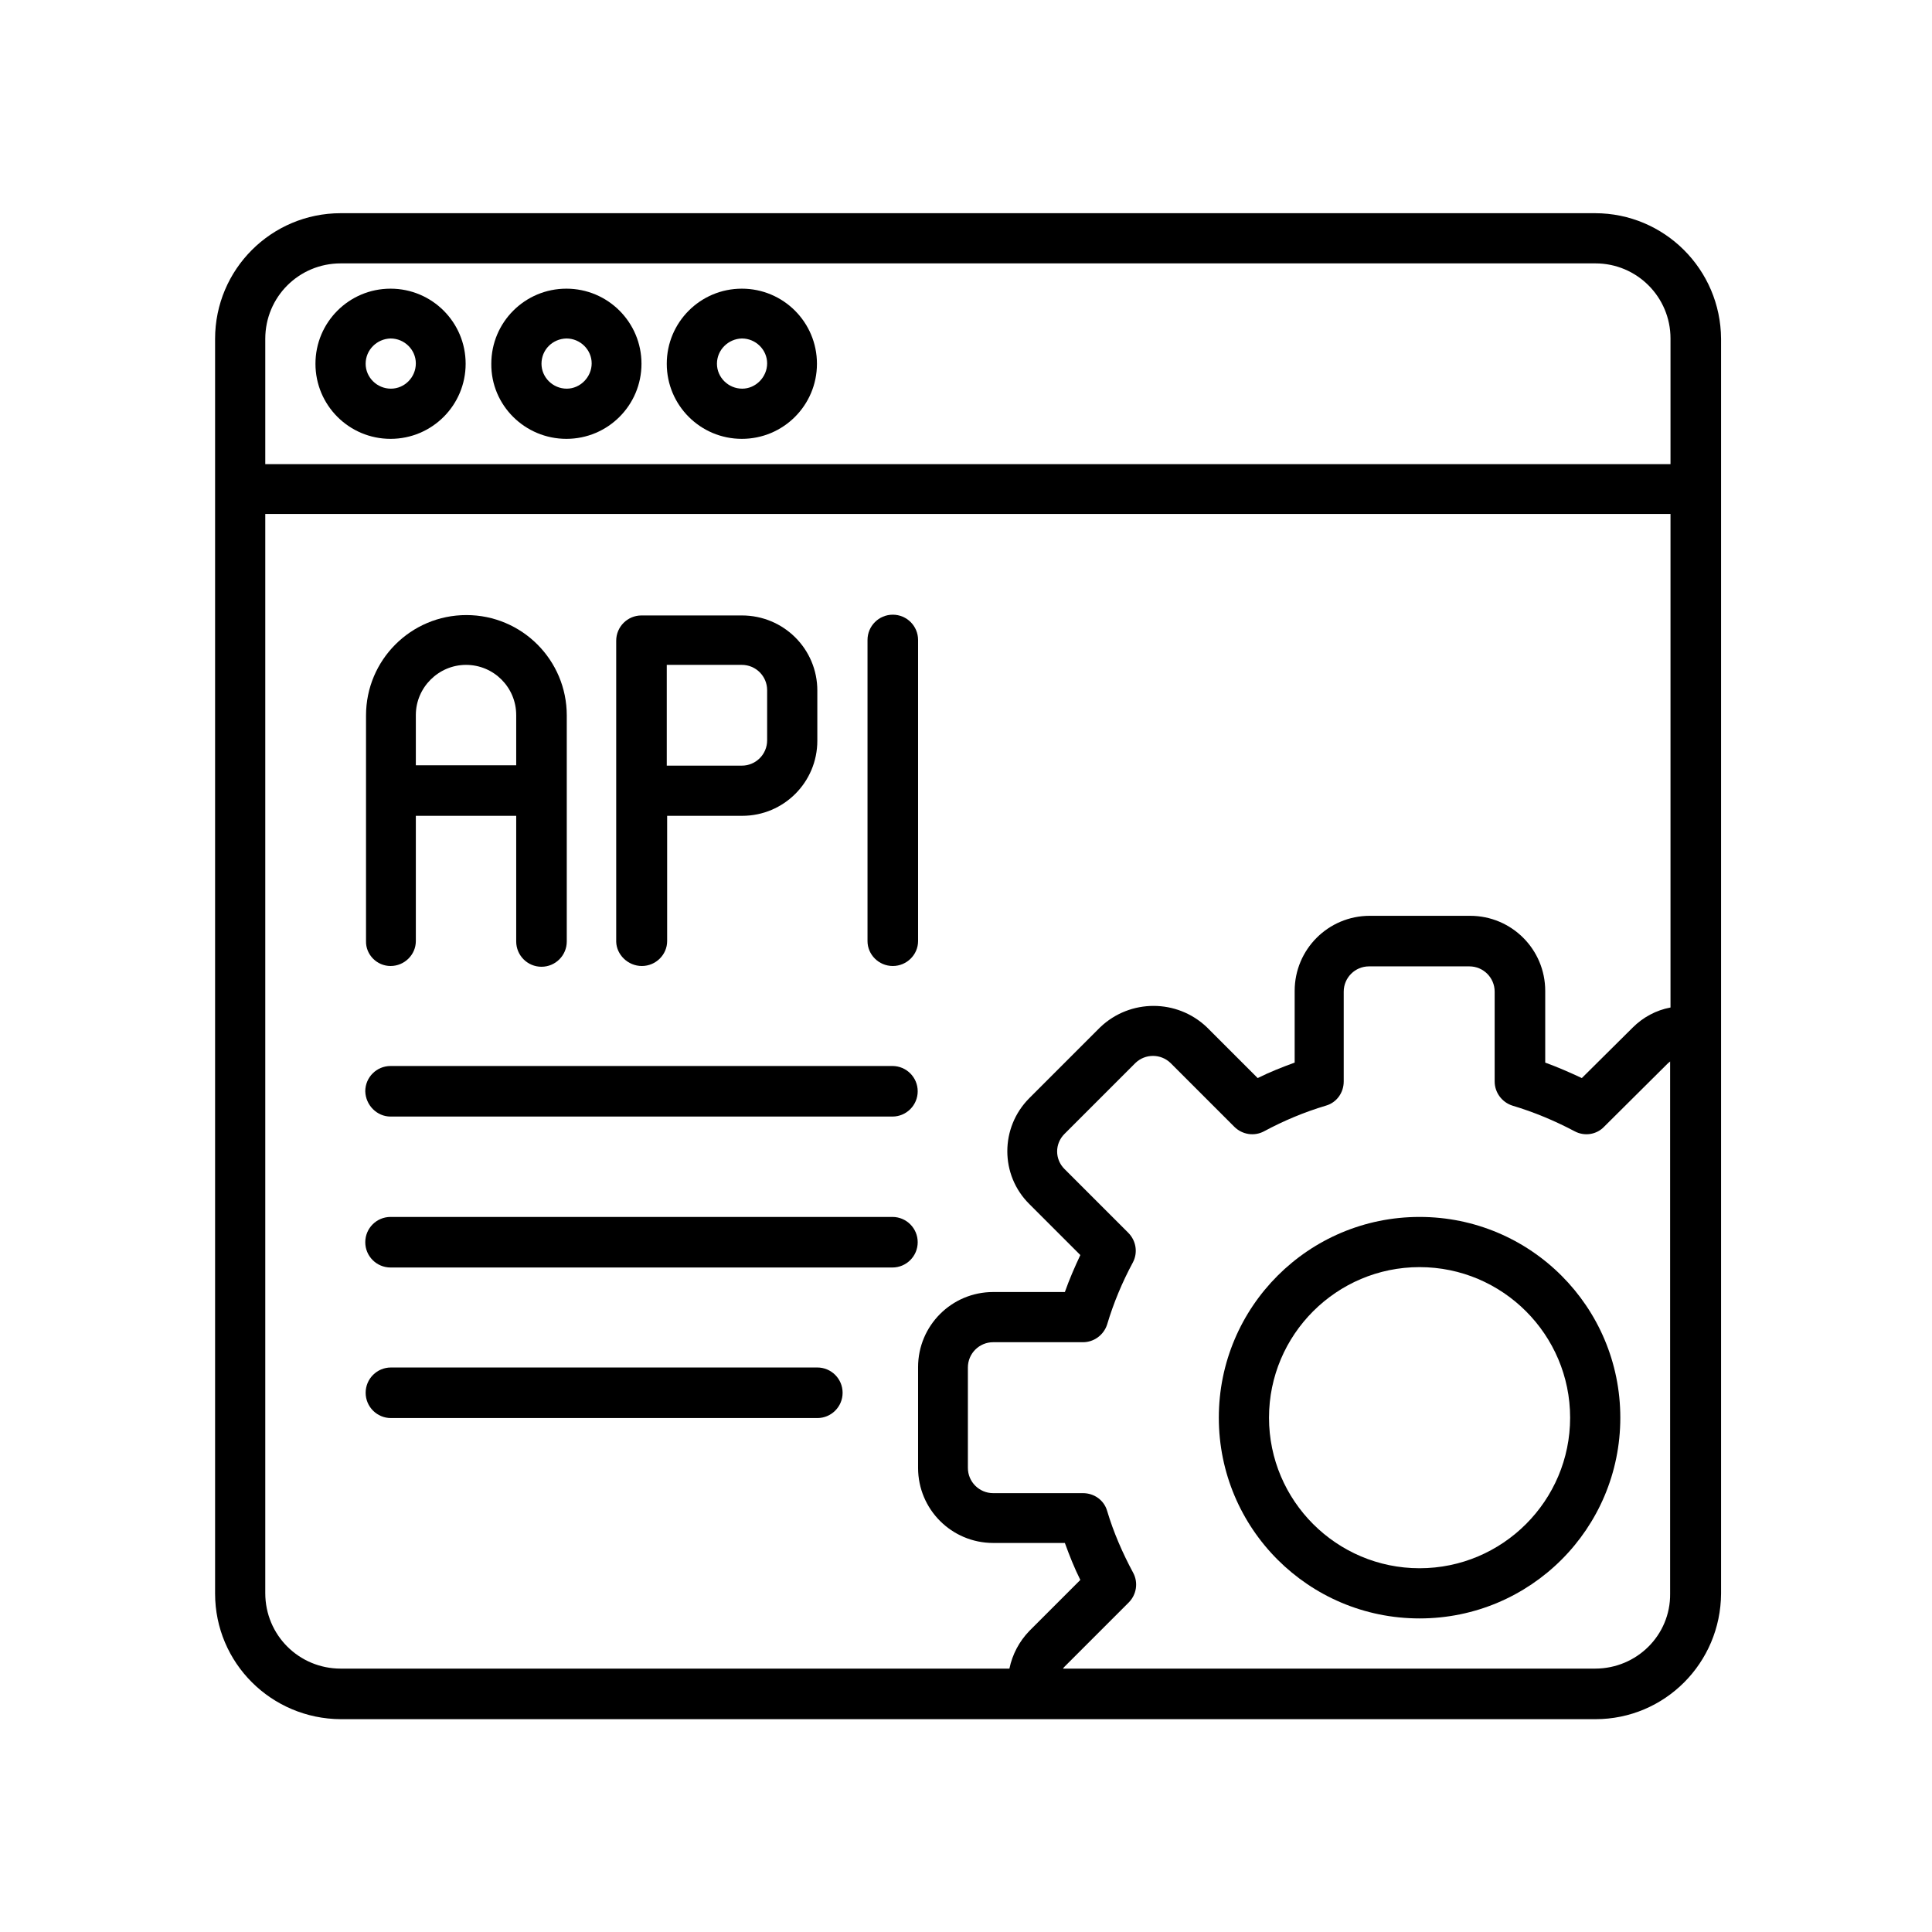 <?xml version="1.0" encoding="utf-8"?>
<!-- Generator: Adobe Illustrator 25.0.1, SVG Export Plug-In . SVG Version: 6.00 Build 0)  -->
<svg version="1.1" id="Layer_1" xmlns="http://www.w3.org/2000/svg" xmlns:xlink="http://www.w3.org/1999/xlink" x="0px" y="0px"
	 viewBox="0 0 512 512" style="enable-background:new 0 0 512 512;" xml:space="preserve">
<g id="API" transform="translate(-2 -2)">
	<path id="Path_728" d="M424.7,58.5H92.3C73.9,58.5,59,73.4,59,91.8v332.5c0,18.4,14.9,33.2,33.3,33.3h332.5
		c18.4,0,33.2-14.9,33.3-33.3V91.8C458,73.4,443.1,58.5,424.7,58.5z M92.3,71.8h332.5c11,0,19.9,8.9,19.9,19.9V125H72.3V91.8
		C72.3,80.7,81.2,71.8,92.3,71.8z M72.3,424.2v-286h372.4V269c-3.8,0.7-7.3,2.6-10,5.3l-13.5,13.4c-3.2-1.5-6.4-2.9-9.7-4.1v-19
		c0-11-8.9-19.9-19.9-19.9h-26.6c-11,0-19.9,8.9-19.9,19.9v19c-3.3,1.2-6.6,2.5-9.8,4.1l-13.5-13.5c-7.9-7.5-20.3-7.5-28.2,0
		L274.8,293c-7.8,7.8-7.8,20.4,0,28.1c0,0,0,0,0,0l13.5,13.5c-1.5,3.2-2.9,6.4-4.1,9.8h-19c-11,0-19.9,8.9-19.9,19.9V391
		c0,11,8.9,19.9,19.9,19.9h19c1.2,3.3,2.5,6.6,4.1,9.8l-13.5,13.5c-2.7,2.8-4.5,6.2-5.3,10H92.3C81.2,444.2,72.3,435.3,72.3,424.2
		C72.3,424.3,72.3,424.3,72.3,424.2z M424.7,444.2H283.7c0.1-0.2,0.3-0.4,0.5-0.6l16.9-16.9c2.1-2.1,2.6-5.3,1.2-7.9
		c-2.8-5.2-5.2-10.7-6.9-16.4c-0.8-2.8-3.4-4.7-6.4-4.7h-23.8c-3.7,0-6.7-3-6.7-6.7v-26.6c0-3.7,3-6.7,6.7-6.7H289
		c2.9,0,5.5-1.9,6.4-4.7c1.7-5.7,4-11.2,6.8-16.4c1.4-2.6,0.9-5.8-1.2-7.9l-16.9-16.9c-2.6-2.6-2.6-6.7,0-9.3c0,0,0,0,0,0l18.8-18.8
		c2.6-2.5,6.7-2.5,9.3,0l16.9,16.9c2.1,2.1,5.3,2.6,7.9,1.2c5.2-2.8,10.7-5.1,16.4-6.8c2.8-0.8,4.7-3.4,4.7-6.4v-23.8
		c0-3.7,3-6.7,6.7-6.7h26.6c3.7,0,6.7,3,6.7,6.7v23.8c0,2.9,1.9,5.5,4.7,6.4c5.7,1.7,11.2,4,16.5,6.8c2.6,1.4,5.8,0.9,7.8-1.2
		l16.9-16.8c0.2-0.2,0.4-0.3,0.6-0.5v141.1C444.7,435.3,435.8,444.2,424.7,444.2z"/>
	<path id="Path_729" d="M105.5,118.3c11,0,19.9-8.9,19.9-19.9s-8.9-19.9-19.9-19.9s-19.9,8.9-19.9,19.9l0,0
		C85.6,109.4,94.5,118.3,105.5,118.3z M105.5,91.7c3.7,0,6.7,3,6.7,6.6c0,3.7-3,6.7-6.6,6.7c-3.7,0-6.7-3-6.7-6.6c0,0,0,0,0,0
		C98.9,94.7,101.9,91.8,105.5,91.7L105.5,91.7z"/>
	<path id="Path_730" d="M152.1,118.3c11,0,19.9-8.9,19.9-19.9s-8.9-19.9-19.9-19.9c-11,0-19.9,8.9-19.9,19.9v0
		C132.1,109.4,141.1,118.3,152.1,118.3z M152.1,91.7c3.7,0,6.7,3,6.7,6.6s-3,6.7-6.6,6.7c-3.7,0-6.7-3-6.7-6.6c0,0,0,0,0,0
		C145.5,94.7,148.4,91.8,152.1,91.7L152.1,91.7z"/>
	<path id="Path_731" d="M198.6,118.3c11,0,19.9-8.9,19.9-19.9s-8.9-19.9-19.9-19.9c-11,0-19.9,8.9-19.9,19.9v0
		C178.7,109.4,187.6,118.3,198.6,118.3z M198.6,91.7c3.7,0,6.7,3,6.7,6.6s-3,6.7-6.6,6.7c-3.7,0-6.7-3-6.7-6.6c0,0,0,0,0,0
		C192,94.7,195,91.8,198.6,91.7L198.6,91.7z"/>
	<path id="Path_732" d="M378.2,324.5c-29.4,0-53.2,23.8-53.2,53.2c0,29.4,23.8,53.2,53.2,53.2c29.4,0,53.2-23.8,53.2-53.2l0,0
		C431.4,348.3,407.6,324.5,378.2,324.5z M378.2,417.6c-22,0-39.9-17.9-39.9-39.9s17.9-39.9,39.9-39.9c22,0,39.9,17.9,39.9,39.9l0,0
		C418.1,399.7,400.2,417.6,378.2,417.6z"/>
	<path id="Path_733" d="M105.5,258c3.7,0,6.7-3,6.7-6.6c0,0,0,0,0,0v-33.2h26.6v33.3c0,3.7,3,6.7,6.7,6.7s6.7-3,6.7-6.7v-59.9
		c0-14.7-11.9-26.6-26.6-26.6c-14.7,0-26.6,11.9-26.6,26.6c0,0,0,0,0,0v59.8C98.9,255,101.9,258,105.5,258z M125.5,178.2
		c7.4,0,13.3,6,13.3,13.3v13.3h-26.6v-13.3C112.2,184.2,118.2,178.2,125.5,178.2z"/>
	<path id="Path_734" d="M172.1,258c3.7,0,6.7-3,6.7-6.6c0,0,0,0,0,0v-33.2h19.9c11,0,19.9-8.9,19.9-19.9v-13.3
		c0-11-8.9-19.9-20-19.9h-26.6c-3.7,0-6.7,3-6.7,6.7l0,0v79.8C165.4,255,168.4,258,172.1,258L172.1,258z M178.7,178.2h19.9
		c3.7,0,6.7,3,6.7,6.7l0,0v13.3c0,3.7-3,6.7-6.7,6.7l0,0h-19.9V178.2z"/>
	<path id="Path_735" d="M238.6,258c3.7,0,6.7-3,6.7-6.6c0,0,0,0,0,0v-79.8c0-3.7-3-6.7-6.7-6.7c-3.7,0-6.7,3-6.7,6.7v79.8
		C231.9,255,234.9,258,238.6,258L238.6,258z"/>
	<path id="Path_736" d="M105.5,297.9h133c3.7,0,6.7-3,6.7-6.7c0-3.7-3-6.7-6.7-6.7h-133c-3.7,0-6.7,3-6.7,6.7
		C98.9,294.9,101.9,297.9,105.5,297.9z"/>
	<path id="Path_737" d="M238.5,324.5h-133c-3.7,0-6.7,3-6.7,6.7c0,3.7,3,6.7,6.7,6.7h133c3.7,0,6.7-3,6.7-6.7
		C245.2,327.5,242.2,324.5,238.5,324.5z"/>
	<path id="Path_738" d="M218.6,364.4h-113c-3.7,0-6.7,3-6.7,6.7c0,3.7,3,6.7,6.7,6.7h113c3.7,0,6.7-3,6.7-6.7
		C225.3,367.4,222.3,364.4,218.6,364.4z"/>
</g>
</svg>
